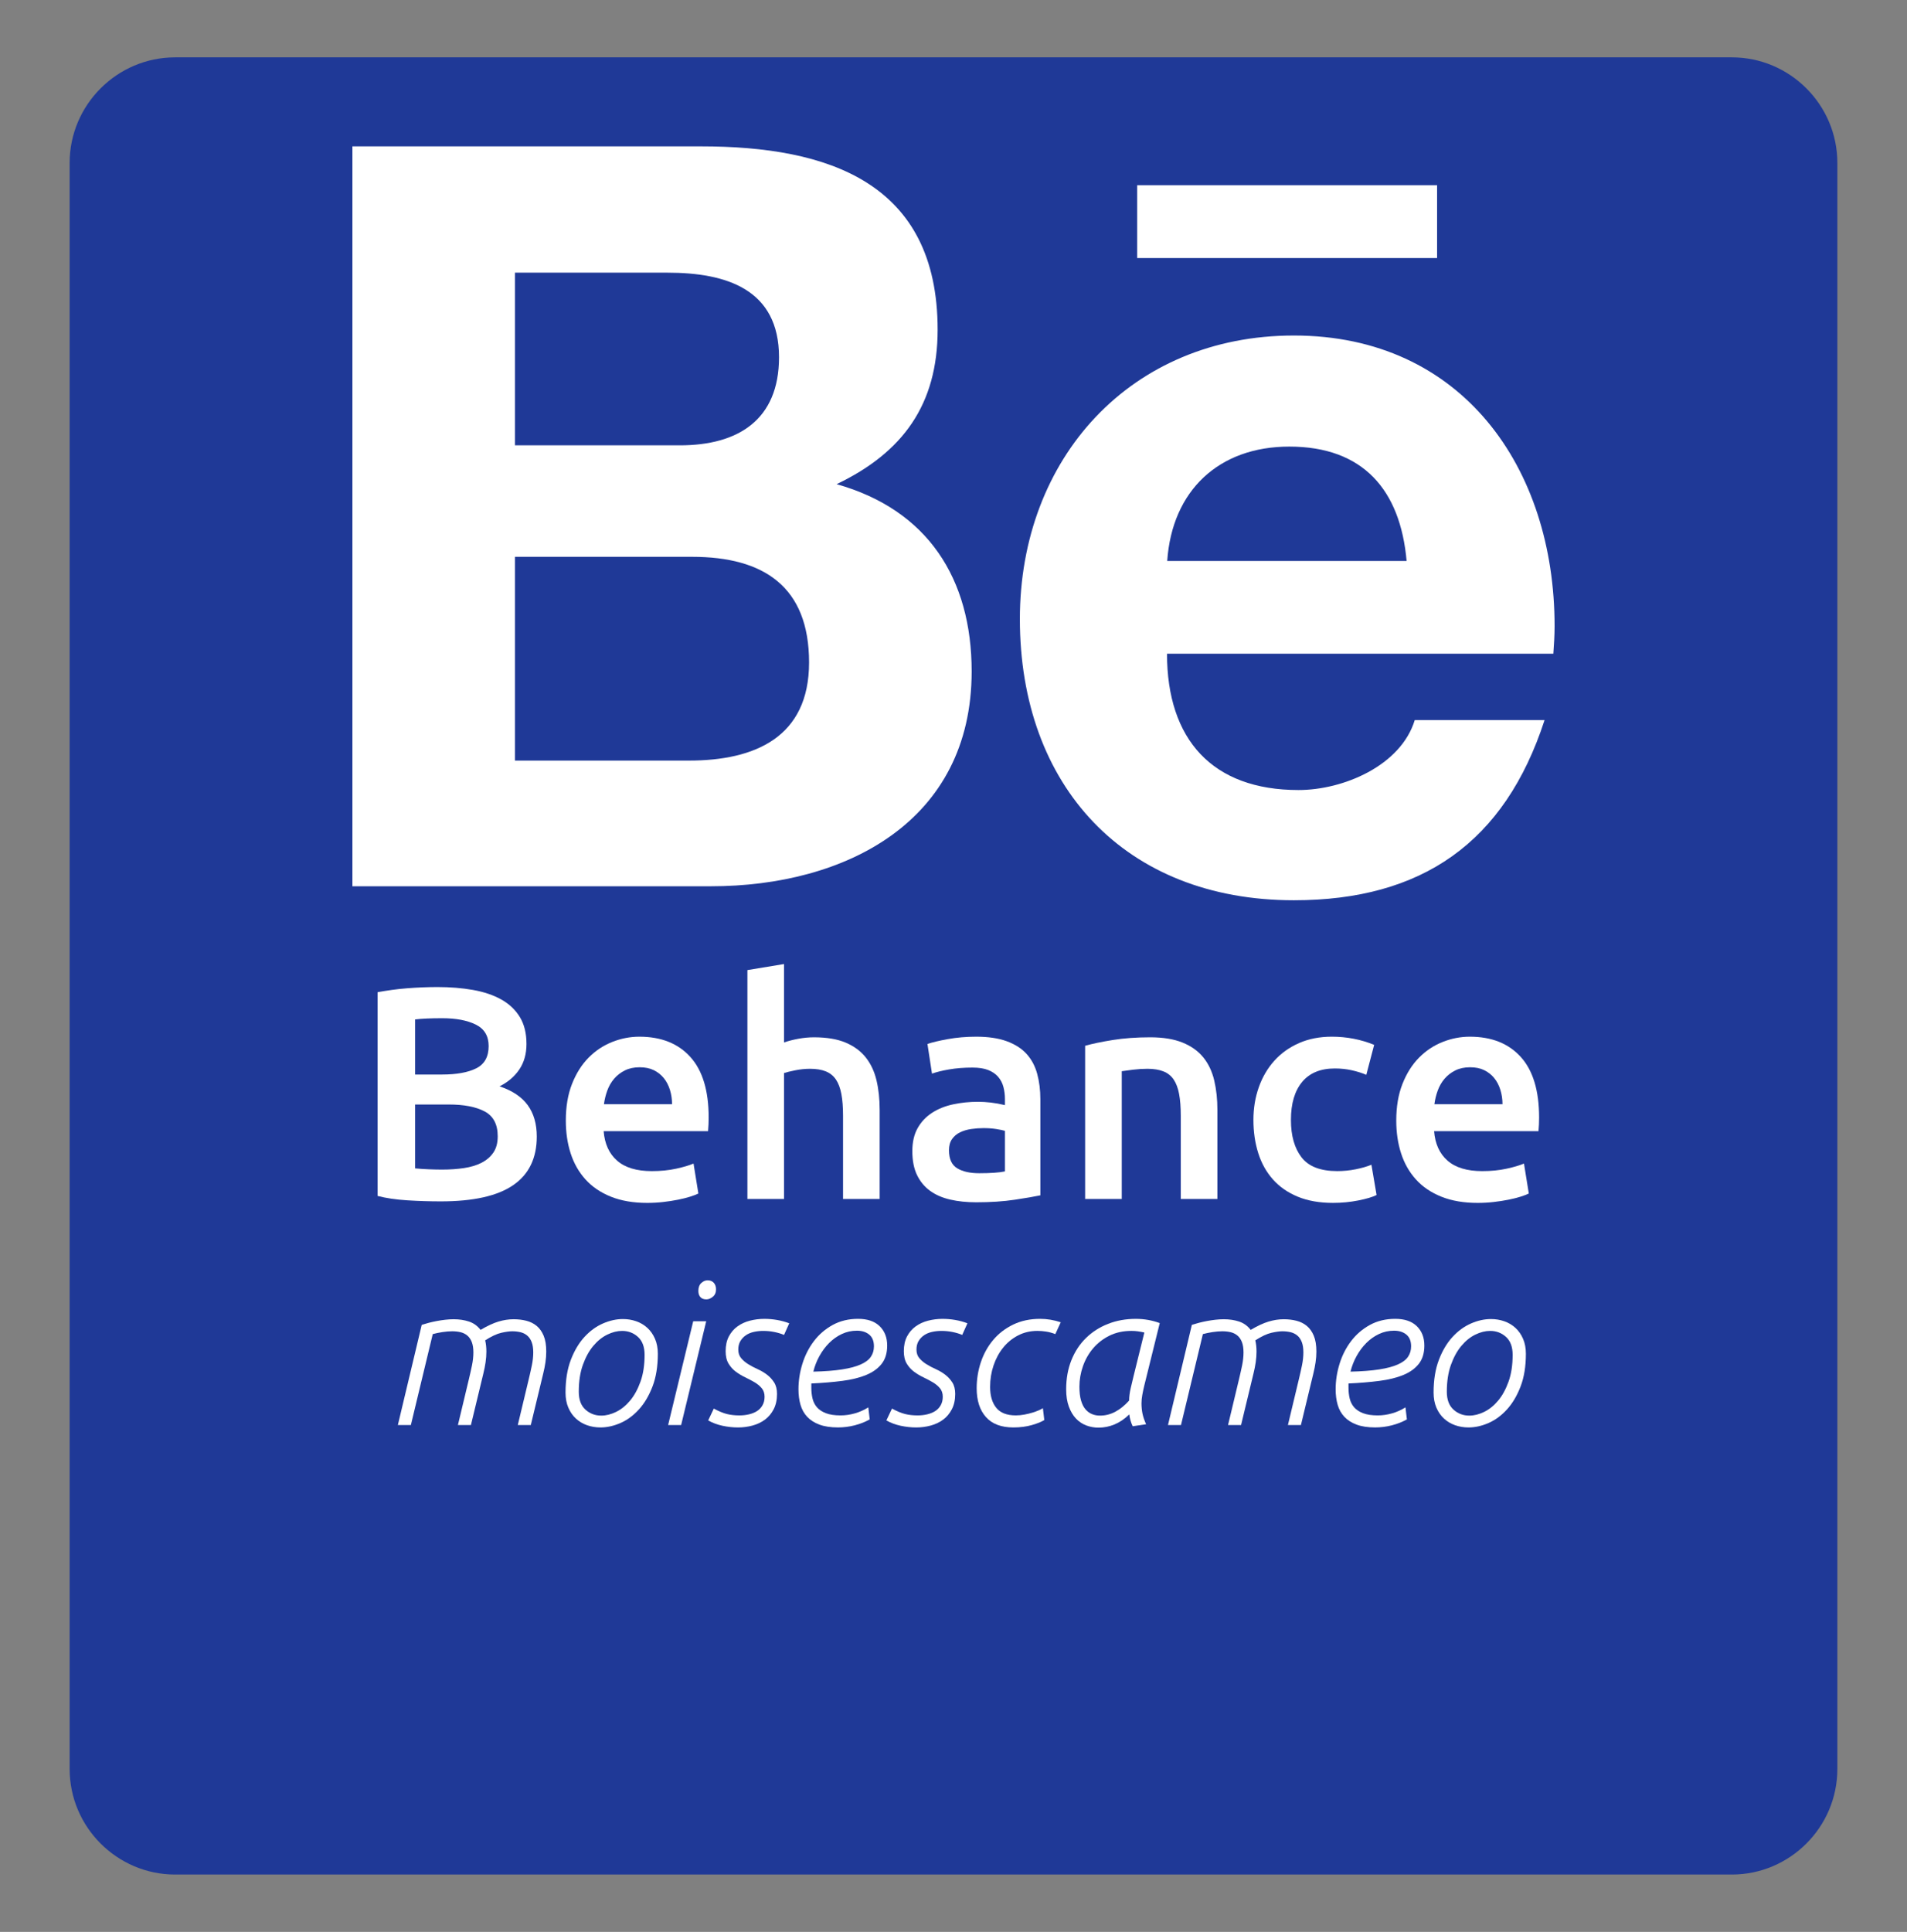 <?xml version="1.0" encoding="utf-8"?>
<!-- Generator: Adobe Illustrator 17.0.0, SVG Export Plug-In . SVG Version: 6.00 Build 0)  -->
<!DOCTYPE svg PUBLIC "-//W3C//DTD SVG 1.1//EN" "http://www.w3.org/Graphics/SVG/1.1/DTD/svg11.dtd">
<svg version="1.1" id="Capa_1" xmlns="http://www.w3.org/2000/svg" xmlns:xlink="http://www.w3.org/1999/xlink" x="0px" y="0px"
	 width="329.633px" height="333.834px" viewBox="0 0 329.633 333.834" enable-background="new 0 0 329.633 333.834"
	 xml:space="preserve">
<rect x="0" y="0" width="329.633" height="333.834" fill="#808080" stroke="none"/>
<g>
	<g>
		<path fill="#1F3997" d="M317.594,305.693c0,10.027-8.204,18.23-18.23,18.23H30.269c-10.027,0-18.231-8.204-18.231-18.23V28.141
			c0-10.027,8.204-18.23,18.231-18.23h269.095c10.027,0,18.23,8.204,18.23,18.23V305.693z"/>
	</g>
	<g>
		<path fill="#FFFFFF" d="M76.199,207.6c-1.918,0-3.854-0.061-5.807-0.183c-1.954-0.123-3.662-0.375-5.127-0.758v-35.207
			c0.767-0.139,1.587-0.27,2.459-0.392c0.871-0.122,1.761-0.218,2.668-0.288c0.906-0.069,1.805-0.122,2.694-0.157
			c0.89-0.034,1.735-0.052,2.538-0.052c2.197,0,4.237,0.166,6.121,0.497c1.883,0.332,3.513,0.881,4.891,1.647
			c1.377,0.768,2.45,1.779,3.217,3.034c0.767,1.256,1.151,2.808,1.151,4.656c0,1.709-0.41,3.174-1.229,4.394
			c-0.82,1.221-1.961,2.197-3.426,2.93c2.197,0.732,3.819,1.813,4.865,3.243c1.046,1.431,1.569,3.244,1.569,5.441
			c0,3.732-1.36,6.531-4.081,8.396C85.982,206.668,81.814,207.6,76.199,207.6z M71.752,185.681h4.656
			c2.511,0,4.481-0.357,5.911-1.072c1.43-0.714,2.145-1.996,2.145-3.845c0-1.744-0.741-2.982-2.223-3.714
			c-1.483-0.732-3.41-1.099-5.781-1.099c-1.012,0-1.91,0.018-2.694,0.052c-0.785,0.035-1.457,0.087-2.014,0.157V185.681z
			 M71.752,190.86v11.038c0.732,0.07,1.517,0.123,2.354,0.157c0.837,0.035,1.604,0.052,2.302,0.052c1.36,0,2.624-0.087,3.792-0.262
			c1.168-0.174,2.179-0.479,3.034-0.916c0.854-0.436,1.534-1.02,2.041-1.752c0.505-0.732,0.758-1.674,0.758-2.825
			c0-2.058-0.75-3.487-2.25-4.29c-1.5-0.802-3.575-1.203-6.225-1.203H71.752z"/>
		<path fill="#FFFFFF" d="M97.804,193.633c0-2.406,0.357-4.516,1.072-6.33c0.714-1.813,1.665-3.322,2.851-4.525
			c1.185-1.203,2.545-2.109,4.081-2.72c1.534-0.61,3.104-0.916,4.708-0.916c3.767,0,6.704,1.169,8.815,3.505
			c2.109,2.337,3.165,5.825,3.165,10.463c0,0.349-0.009,0.741-0.026,1.177c-0.018,0.437-0.044,0.829-0.079,1.177h-18.048
			c0.174,2.197,0.95,3.897,2.328,5.101c1.377,1.203,3.375,1.805,5.99,1.805c1.534,0,2.938-0.139,4.211-0.418
			c1.273-0.279,2.276-0.575,3.008-0.889l0.837,5.179c-0.349,0.175-0.829,0.358-1.438,0.549c-0.611,0.192-1.308,0.366-2.093,0.523
			c-0.785,0.157-1.631,0.288-2.537,0.392c-0.907,0.105-1.831,0.157-2.772,0.157c-2.407,0-4.499-0.358-6.278-1.073
			c-1.779-0.714-3.243-1.708-4.394-2.981c-1.151-1.273-2.006-2.773-2.563-4.499C98.083,197.582,97.804,195.691,97.804,193.633z
			 M116.166,190.808c0-0.872-0.123-1.7-0.366-2.485c-0.245-0.785-0.602-1.465-1.072-2.04c-0.471-0.576-1.046-1.028-1.727-1.36
			c-0.68-0.331-1.491-0.497-2.433-0.497c-0.977,0-1.831,0.183-2.563,0.549s-1.352,0.846-1.857,1.438
			c-0.506,0.594-0.898,1.274-1.177,2.041c-0.279,0.768-0.471,1.552-0.575,2.354H116.166z"/>
		<path fill="#FFFFFF" d="M129.192,207.182v-39.549l6.33-1.046v13.549c0.697-0.244,1.508-0.453,2.433-0.628
			c0.924-0.174,1.839-0.261,2.747-0.261c2.197,0,4.019,0.306,5.467,0.915c1.447,0.611,2.606,1.465,3.479,2.563
			c0.872,1.099,1.491,2.416,1.857,3.95c0.366,1.535,0.549,3.244,0.549,5.127v15.38h-6.33v-14.386c0-1.465-0.096-2.711-0.288-3.74
			c-0.192-1.028-0.506-1.865-0.942-2.511c-0.437-0.645-1.02-1.116-1.752-1.412c-0.732-0.296-1.64-0.445-2.72-0.445
			c-0.837,0-1.692,0.087-2.563,0.262c-0.872,0.175-1.517,0.332-1.936,0.471v21.762H129.192z"/>
		<path fill="#FFFFFF" d="M168.74,179.142c2.092,0,3.853,0.262,5.283,0.785c1.43,0.523,2.572,1.256,3.427,2.197
			c0.854,0.942,1.465,2.084,1.831,3.427c0.366,1.343,0.549,2.816,0.549,4.42v16.583c-0.977,0.209-2.451,0.463-4.42,0.759
			c-1.971,0.296-4.194,0.445-6.67,0.445c-1.64,0-3.139-0.157-4.499-0.471c-1.36-0.314-2.52-0.819-3.479-1.517
			c-0.959-0.697-1.709-1.604-2.25-2.72c-0.541-1.116-0.811-2.493-0.811-4.133c0-1.569,0.305-2.894,0.915-3.976
			c0.61-1.081,1.439-1.962,2.485-2.642c1.046-0.68,2.258-1.168,3.636-1.464c1.377-0.296,2.816-0.445,4.315-0.445
			c0.697,0,1.43,0.044,2.197,0.131c0.767,0.087,1.586,0.235,2.459,0.444v-1.046c0-0.732-0.088-1.43-0.262-2.093
			c-0.175-0.662-0.48-1.247-0.916-1.752c-0.437-0.505-1.012-0.897-1.727-1.177c-0.715-0.278-1.613-0.418-2.694-0.418
			c-1.465,0-2.808,0.105-4.028,0.314c-1.221,0.209-2.215,0.454-2.982,0.732l-0.785-5.126c0.802-0.279,1.97-0.558,3.505-0.837
			C165.357,179.282,166.995,179.142,168.74,179.142z M169.263,202.735c1.953,0,3.435-0.104,4.447-0.314v-7.01
			c-0.349-0.104-0.855-0.209-1.517-0.314c-0.663-0.104-1.396-0.157-2.197-0.157c-0.698,0-1.404,0.052-2.119,0.157
			c-0.715,0.105-1.36,0.297-1.936,0.576c-0.576,0.279-1.038,0.672-1.386,1.177c-0.349,0.506-0.523,1.143-0.523,1.91
			c0,1.5,0.471,2.537,1.413,3.113C166.385,202.447,167.658,202.735,169.263,202.735z"/>
		<path fill="#FFFFFF" d="M187.572,180.711c1.22-0.348,2.807-0.68,4.76-0.994c1.953-0.314,4.115-0.471,6.487-0.471
			c2.231,0,4.098,0.306,5.598,0.915c1.499,0.611,2.694,1.465,3.583,2.563c0.889,1.099,1.517,2.424,1.883,3.976
			c0.366,1.552,0.549,3.252,0.549,5.101v15.38h-6.33v-14.386c0-1.465-0.096-2.711-0.288-3.74c-0.192-1.028-0.506-1.865-0.942-2.511
			c-0.437-0.645-1.029-1.116-1.778-1.412c-0.75-0.296-1.666-0.445-2.747-0.445c-0.803,0-1.64,0.052-2.511,0.157
			c-0.872,0.105-1.517,0.192-1.936,0.262v22.076h-6.33V180.711z"/>
		<path fill="#FFFFFF" d="M216.658,193.528c0-2.022,0.313-3.915,0.941-5.676c0.628-1.761,1.525-3.287,2.694-4.578
			c1.168-1.29,2.589-2.302,4.263-3.034c1.674-0.732,3.558-1.099,5.65-1.099c2.581,0,5.022,0.471,7.324,1.413l-1.36,5.179
			c-0.732-0.314-1.561-0.576-2.485-0.785c-0.924-0.209-1.91-0.314-2.956-0.314c-2.477,0-4.36,0.776-5.65,2.328
			c-1.291,1.552-1.936,3.741-1.936,6.565c0,2.72,0.609,4.874,1.831,6.461c1.221,1.587,3.278,2.38,6.173,2.38
			c1.081,0,2.145-0.104,3.191-0.313c1.046-0.209,1.953-0.471,2.72-0.785l0.89,5.231c-0.698,0.349-1.753,0.663-3.165,0.942
			c-1.413,0.279-2.869,0.418-4.368,0.418c-2.337,0-4.368-0.358-6.095-1.073c-1.726-0.714-3.157-1.708-4.29-2.981
			c-1.134-1.273-1.98-2.79-2.537-4.551C216.937,197.496,216.658,195.586,216.658,193.528z"/>
		<path fill="#FFFFFF" d="M241.349,193.633c0-2.406,0.357-4.516,1.072-6.33c0.714-1.813,1.665-3.322,2.851-4.525
			c1.185-1.203,2.545-2.109,4.081-2.72c1.534-0.61,3.104-0.916,4.708-0.916c3.767,0,6.704,1.169,8.815,3.505
			c2.109,2.337,3.165,5.825,3.165,10.463c0,0.349-0.009,0.741-0.026,1.177c-0.018,0.437-0.044,0.829-0.079,1.177h-18.048
			c0.174,2.197,0.95,3.897,2.328,5.101c1.377,1.203,3.375,1.805,5.99,1.805c1.534,0,2.938-0.139,4.211-0.418
			c1.273-0.279,2.276-0.575,3.008-0.889l0.837,5.179c-0.349,0.175-0.829,0.358-1.438,0.549c-0.611,0.192-1.308,0.366-2.093,0.523
			c-0.785,0.157-1.631,0.288-2.537,0.392c-0.907,0.105-1.831,0.157-2.772,0.157c-2.407,0-4.499-0.358-6.278-1.073
			c-1.779-0.714-3.243-1.708-4.394-2.981c-1.151-1.273-2.006-2.773-2.563-4.499C241.628,197.582,241.349,195.691,241.349,193.633z
			 M259.711,190.808c0-0.872-0.123-1.7-0.366-2.485c-0.245-0.785-0.602-1.465-1.072-2.04c-0.471-0.576-1.046-1.028-1.727-1.36
			c-0.68-0.331-1.491-0.497-2.433-0.497c-0.977,0-1.831,0.183-2.563,0.549s-1.352,0.846-1.857,1.438
			c-0.506,0.594-0.898,1.274-1.177,2.041c-0.279,0.768-0.471,1.552-0.575,2.354H259.711z"/>
	</g>
	<g>
		<path fill="#FFFFFF" d="M72.897,228.941c0.347-0.115,0.74-0.23,1.18-0.347c0.439-0.115,0.902-0.219,1.388-0.312
			c0.486-0.092,0.983-0.167,1.493-0.226c0.509-0.058,0.995-0.087,1.458-0.087c0.971,0,1.856,0.133,2.654,0.399
			c0.798,0.266,1.464,0.746,1.996,1.439c1.177-0.693,2.209-1.173,3.099-1.439c0.888-0.266,1.76-0.399,2.614-0.399
			c0.785,0,1.518,0.087,2.198,0.26s1.275,0.468,1.783,0.885c0.507,0.416,0.911,0.983,1.211,1.699c0.3,0.717,0.45,1.63,0.45,2.741
			c0,0.602-0.046,1.22-0.139,1.855c-0.093,0.637-0.22,1.278-0.381,1.925l-2.15,8.914h-2.248l1.908-7.978
			c0.185-0.763,0.358-1.537,0.52-2.323c0.162-0.786,0.243-1.538,0.243-2.255s-0.092-1.312-0.277-1.787
			c-0.185-0.474-0.444-0.85-0.779-1.127c-0.335-0.277-0.721-0.468-1.16-0.572s-0.912-0.156-1.419-0.156
			c-0.484,0-1.114,0.086-1.887,0.26s-1.702,0.607-2.787,1.301c0.139,0.602,0.208,1.249,0.208,1.943c0,0.602-0.046,1.22-0.139,1.855
			c-0.093,0.637-0.22,1.278-0.381,1.925l-2.15,8.914h-2.248l1.907-7.978c0.185-0.763,0.358-1.537,0.521-2.323
			c0.162-0.786,0.243-1.538,0.243-2.255s-0.093-1.312-0.278-1.787c-0.186-0.474-0.447-0.85-0.783-1.127
			c-0.336-0.277-0.725-0.468-1.165-0.572c-0.441-0.104-0.916-0.156-1.426-0.156c-0.533,0-1.102,0.046-1.704,0.139
			s-1.159,0.208-1.669,0.347l-3.781,15.712h-2.248L72.897,228.941z"/>
		<path fill="#FFFFFF" d="M113.709,233.935c0,2.174-0.307,4.059-0.919,5.654c-0.613,1.596-1.399,2.919-2.358,3.972
			c-0.96,1.052-2.024,1.833-3.191,2.341c-1.168,0.509-2.319,0.763-3.451,0.763c-0.81,0-1.579-0.127-2.307-0.381
			c-0.729-0.255-1.37-0.636-1.925-1.145c-0.555-0.509-0.994-1.139-1.318-1.891c-0.324-0.751-0.486-1.624-0.486-2.619
			c0-2.173,0.307-4.058,0.919-5.653c0.612-1.596,1.399-2.914,2.358-3.954c0.959-1.041,2.023-1.815,3.191-2.324
			c1.167-0.508,2.318-0.763,3.451-0.763c0.809,0,1.578,0.127,2.306,0.382c0.729,0.254,1.37,0.636,1.925,1.145
			c0.555,0.509,0.994,1.139,1.318,1.89C113.547,232.103,113.709,232.965,113.709,233.935z M100.043,240.491
			c0,1.365,0.381,2.394,1.145,3.087c0.763,0.694,1.676,1.041,2.74,1.041c0.833,0,1.688-0.214,2.566-0.642s1.683-1.075,2.411-1.942
			c0.729-0.867,1.33-1.96,1.804-3.278c0.474-1.317,0.711-2.866,0.711-4.647c0-1.364-0.381-2.394-1.145-3.087
			c-0.763-0.694-1.677-1.041-2.74-1.041c-0.832,0-1.688,0.214-2.566,0.642c-0.879,0.428-1.682,1.075-2.411,1.943
			c-0.729,0.866-1.33,1.959-1.804,3.277C100.28,237.162,100.043,238.711,100.043,240.491z"/>
		<path fill="#FFFFFF" d="M119.825,228.317h2.248l-4.336,17.932h-2.248L119.825,228.317z M120.715,223.079
			c0-0.601,0.167-1.058,0.503-1.37c0.335-0.312,0.699-0.468,1.093-0.468c0.462,0,0.82,0.145,1.075,0.433
			c0.254,0.29,0.381,0.665,0.381,1.127c0,0.555-0.185,0.983-0.555,1.283c-0.37,0.301-0.74,0.451-1.11,0.451
			c-0.463,0-0.81-0.133-1.041-0.399C120.831,223.871,120.715,223.519,120.715,223.079z"/>
		<path fill="#FFFFFF" d="M123.385,243.405c0.855,0.463,1.607,0.774,2.254,0.937c0.647,0.162,1.375,0.242,2.185,0.242
			c0.578,0,1.133-0.063,1.665-0.19c0.532-0.127,0.994-0.317,1.387-0.572c0.393-0.254,0.705-0.59,0.937-1.006
			c0.231-0.416,0.347-0.901,0.347-1.457c0-0.601-0.168-1.098-0.503-1.491c-0.335-0.393-0.752-0.733-1.249-1.023
			c-0.498-0.289-1.035-0.572-1.613-0.85c-0.578-0.277-1.116-0.601-1.613-0.971c-0.498-0.37-0.914-0.833-1.249-1.388
			c-0.335-0.555-0.503-1.271-0.503-2.15c0-0.995,0.185-1.844,0.555-2.55c0.37-0.705,0.867-1.283,1.492-1.734
			c0.624-0.451,1.341-0.78,2.15-0.988c0.809-0.208,1.642-0.312,2.498-0.312c0.74,0,1.474,0.064,2.202,0.191
			c0.729,0.127,1.428,0.318,2.099,0.572l-0.902,2.012c-0.485-0.208-1.041-0.375-1.665-0.503c-0.624-0.127-1.272-0.191-1.942-0.191
			c-0.555,0-1.092,0.058-1.613,0.174c-0.52,0.116-0.977,0.307-1.37,0.572c-0.393,0.266-0.711,0.602-0.954,1.006
			c-0.243,0.405-0.364,0.896-0.364,1.475c0,0.602,0.167,1.099,0.503,1.491c0.335,0.394,0.746,0.74,1.231,1.04
			c0.485,0.301,1.023,0.585,1.613,0.851c0.589,0.266,1.127,0.584,1.613,0.953c0.486,0.37,0.896,0.815,1.231,1.336
			c0.335,0.521,0.503,1.185,0.503,1.994c0,1.018-0.191,1.896-0.572,2.636c-0.382,0.74-0.885,1.342-1.509,1.804
			c-0.625,0.463-1.341,0.804-2.151,1.023s-1.642,0.329-2.497,0.329c-0.902,0-1.804-0.099-2.706-0.294
			c-0.902-0.196-1.723-0.503-2.462-0.92L123.385,243.405z"/>
		<path fill="#FFFFFF" d="M153.353,232.513c0,1.296-0.318,2.348-0.954,3.156c-0.636,0.81-1.526,1.452-2.671,1.926
			s-2.521,0.814-4.127,1.022c-1.607,0.208-3.394,0.359-5.359,0.451v0.729c0,0.671,0.069,1.295,0.208,1.873s0.393,1.081,0.763,1.509
			c0.37,0.428,0.884,0.769,1.543,1.023c0.659,0.255,1.509,0.381,2.549,0.381c0.809,0,1.624-0.115,2.445-0.347
			c0.82-0.23,1.601-0.577,2.341-1.04l0.243,2.081c-0.787,0.439-1.653,0.78-2.602,1.023c-0.948,0.242-1.908,0.363-2.879,0.363
			c-1.272,0-2.341-0.161-3.208-0.485c-0.867-0.323-1.573-0.774-2.116-1.353s-0.931-1.271-1.162-2.081
			c-0.231-0.81-0.347-1.699-0.347-2.671c0-1.479,0.226-2.948,0.677-4.405c0.451-1.456,1.115-2.763,1.994-3.919
			c0.878-1.156,1.96-2.086,3.243-2.792c1.283-0.705,2.746-1.058,4.388-1.058c1.618,0,2.861,0.422,3.729,1.266
			C152.92,230.01,153.353,231.126,153.353,232.513z M148.116,229.946c-0.925,0-1.792,0.191-2.602,0.572
			c-0.81,0.382-1.538,0.896-2.185,1.544c-0.647,0.648-1.208,1.399-1.682,2.254c-0.475,0.855-0.827,1.758-1.058,2.706
			c1.965-0.047,3.619-0.174,4.96-0.382c1.341-0.208,2.422-0.497,3.243-0.867c0.82-0.37,1.405-0.815,1.751-1.336
			c0.347-0.52,0.521-1.115,0.521-1.786c0-0.902-0.272-1.578-0.815-2.029C149.705,230.172,148.994,229.946,148.116,229.946z"/>
		<path fill="#FFFFFF" d="M154.186,243.405c0.855,0.463,1.607,0.774,2.254,0.937c0.647,0.162,1.375,0.242,2.185,0.242
			c0.578,0,1.133-0.063,1.665-0.19c0.532-0.127,0.994-0.317,1.387-0.572c0.393-0.254,0.705-0.59,0.937-1.006
			c0.231-0.416,0.347-0.901,0.347-1.457c0-0.601-0.168-1.098-0.503-1.491c-0.335-0.393-0.752-0.733-1.249-1.023
			c-0.498-0.289-1.035-0.572-1.613-0.85c-0.578-0.277-1.116-0.601-1.613-0.971c-0.498-0.37-0.914-0.833-1.249-1.388
			c-0.335-0.555-0.503-1.271-0.503-2.15c0-0.995,0.185-1.844,0.555-2.55c0.37-0.705,0.867-1.283,1.492-1.734
			c0.624-0.451,1.341-0.78,2.15-0.988c0.809-0.208,1.642-0.312,2.498-0.312c0.74,0,1.474,0.064,2.202,0.191
			c0.729,0.127,1.428,0.318,2.099,0.572l-0.902,2.012c-0.485-0.208-1.041-0.375-1.665-0.503c-0.624-0.127-1.272-0.191-1.942-0.191
			c-0.555,0-1.092,0.058-1.613,0.174c-0.52,0.116-0.977,0.307-1.37,0.572c-0.393,0.266-0.711,0.602-0.954,1.006
			c-0.243,0.405-0.364,0.896-0.364,1.475c0,0.602,0.167,1.099,0.503,1.491c0.335,0.394,0.746,0.74,1.231,1.04
			c0.485,0.301,1.023,0.585,1.613,0.851c0.589,0.266,1.127,0.584,1.613,0.953c0.486,0.37,0.896,0.815,1.231,1.336
			c0.335,0.521,0.503,1.185,0.503,1.994c0,1.018-0.191,1.896-0.572,2.636c-0.382,0.74-0.885,1.342-1.509,1.804
			c-0.625,0.463-1.341,0.804-2.151,1.023s-1.642,0.329-2.497,0.329c-0.902,0-1.804-0.099-2.706-0.294
			c-0.902-0.196-1.723-0.503-2.462-0.92L154.186,243.405z"/>
		<path fill="#FFFFFF" d="M180.511,245.382c-0.463,0.301-1.174,0.59-2.133,0.867c-0.96,0.277-2.029,0.416-3.208,0.416
			c-2.104,0-3.688-0.601-4.752-1.803c-1.064-1.202-1.596-2.856-1.596-4.96c0-1.572,0.243-3.081,0.729-4.527
			c0.486-1.444,1.197-2.723,2.133-3.833s2.086-1.995,3.451-2.653c1.364-0.659,2.914-0.989,4.648-0.989
			c1.202,0,2.393,0.197,3.572,0.59l-0.937,2.046c-0.532-0.208-1.058-0.352-1.578-0.434c-0.52-0.081-1.023-0.122-1.509-0.122
			c-1.226,0-2.341,0.26-3.347,0.781c-1.006,0.52-1.868,1.226-2.584,2.116c-0.717,0.891-1.272,1.92-1.665,3.087
			c-0.393,1.168-0.589,2.399-0.589,3.694c0,1.526,0.352,2.729,1.058,3.607c0.705,0.879,1.833,1.317,3.382,1.317
			c0.486,0,0.977-0.046,1.474-0.139c0.497-0.092,0.954-0.202,1.37-0.329c0.417-0.127,0.786-0.26,1.11-0.399
			c0.324-0.139,0.566-0.265,0.729-0.381L180.511,245.382z"/>
		<path fill="#FFFFFF" d="M195.791,246.457c-0.138-0.277-0.259-0.595-0.363-0.953c-0.104-0.358-0.179-0.723-0.224-1.093
			c-0.811,0.786-1.662,1.364-2.554,1.734c-0.892,0.369-1.813,0.555-2.763,0.555c-0.741,0-1.447-0.127-2.12-0.382
			c-0.672-0.254-1.263-0.646-1.772-1.179c-0.51-0.532-0.921-1.22-1.234-2.064c-0.313-0.844-0.469-1.844-0.469-3
			c0-1.85,0.301-3.525,0.902-5.029c0.602-1.503,1.44-2.78,2.517-3.833c1.076-1.052,2.349-1.867,3.818-2.445
			c1.469-0.578,3.072-0.867,4.808-0.867c1.434,0,2.812,0.243,4.13,0.729l-2.67,10.787c-0.139,0.578-0.255,1.122-0.347,1.631
			c-0.093,0.509-0.139,0.994-0.139,1.456c0,0.625,0.058,1.214,0.173,1.77c0.116,0.555,0.324,1.168,0.625,1.838L195.791,246.457z
			 M197.805,230.259c-0.417-0.092-0.799-0.162-1.146-0.208c-0.348-0.046-0.707-0.07-1.078-0.07c-1.436,0-2.71,0.278-3.822,0.833
			c-1.112,0.555-2.05,1.284-2.814,2.186c-0.765,0.901-1.35,1.931-1.755,3.087s-0.608,2.335-0.608,3.537
			c0,0.949,0.093,1.74,0.278,2.376c0.186,0.637,0.44,1.145,0.765,1.526s0.702,0.659,1.13,0.833c0.429,0.173,0.887,0.26,1.374,0.26
			c0.95,0,1.842-0.226,2.677-0.677c0.834-0.45,1.623-1.092,2.365-1.925c0-0.624,0.092-1.341,0.277-2.15
			c0.185-0.81,0.358-1.537,0.521-2.186L197.805,230.259z"/>
		<path fill="#FFFFFF" d="M206.017,228.941c0.347-0.115,0.74-0.23,1.18-0.347c0.439-0.115,0.902-0.219,1.388-0.312
			c0.486-0.092,0.983-0.167,1.493-0.226c0.509-0.058,0.995-0.087,1.458-0.087c0.971,0,1.856,0.133,2.654,0.399
			c0.798,0.266,1.464,0.746,1.996,1.439c1.177-0.693,2.209-1.173,3.099-1.439c0.888-0.266,1.76-0.399,2.614-0.399
			c0.785,0,1.518,0.087,2.198,0.26s1.275,0.468,1.783,0.885c0.507,0.416,0.911,0.983,1.211,1.699c0.3,0.717,0.45,1.63,0.45,2.741
			c0,0.602-0.046,1.22-0.139,1.855c-0.093,0.637-0.22,1.278-0.381,1.925l-2.15,8.914h-2.248l1.908-7.978
			c0.185-0.763,0.358-1.537,0.52-2.323c0.162-0.786,0.243-1.538,0.243-2.255s-0.092-1.312-0.277-1.787
			c-0.185-0.474-0.444-0.85-0.779-1.127c-0.335-0.277-0.721-0.468-1.16-0.572s-0.912-0.156-1.419-0.156
			c-0.484,0-1.114,0.086-1.887,0.26s-1.702,0.607-2.787,1.301c0.139,0.602,0.208,1.249,0.208,1.943c0,0.602-0.046,1.22-0.139,1.855
			c-0.093,0.637-0.22,1.278-0.381,1.925l-2.15,8.914h-2.248l1.907-7.978c0.185-0.763,0.358-1.537,0.521-2.323
			c0.162-0.786,0.243-1.538,0.243-2.255s-0.093-1.312-0.278-1.787c-0.186-0.474-0.447-0.85-0.783-1.127
			c-0.336-0.277-0.725-0.468-1.165-0.572c-0.441-0.104-0.916-0.156-1.426-0.156c-0.533,0-1.102,0.046-1.704,0.139
			s-1.159,0.208-1.669,0.347l-3.781,15.712h-2.248L206.017,228.941z"/>
		<path fill="#FFFFFF" d="M246.205,232.513c0,1.296-0.318,2.348-0.954,3.156c-0.636,0.81-1.526,1.452-2.671,1.926
			s-2.521,0.814-4.127,1.022c-1.607,0.208-3.394,0.359-5.359,0.451v0.729c0,0.671,0.069,1.295,0.208,1.873s0.393,1.081,0.763,1.509
			c0.37,0.428,0.884,0.769,1.543,1.023c0.659,0.255,1.509,0.381,2.549,0.381c0.809,0,1.624-0.115,2.445-0.347
			c0.82-0.23,1.601-0.577,2.341-1.04l0.243,2.081c-0.787,0.439-1.653,0.78-2.602,1.023c-0.948,0.242-1.908,0.363-2.879,0.363
			c-1.272,0-2.341-0.161-3.208-0.485c-0.867-0.323-1.573-0.774-2.116-1.353s-0.931-1.271-1.162-2.081
			c-0.231-0.81-0.347-1.699-0.347-2.671c0-1.479,0.226-2.948,0.677-4.405c0.451-1.456,1.115-2.763,1.994-3.919
			c0.878-1.156,1.96-2.086,3.243-2.792c1.283-0.705,2.746-1.058,4.388-1.058c1.618,0,2.861,0.422,3.729,1.266
			C245.772,230.01,246.205,231.126,246.205,232.513z M240.968,229.946c-0.925,0-1.792,0.191-2.602,0.572
			c-0.81,0.382-1.538,0.896-2.185,1.544c-0.647,0.648-1.208,1.399-1.682,2.254c-0.475,0.855-0.827,1.758-1.058,2.706
			c1.965-0.047,3.619-0.174,4.96-0.382c1.341-0.208,2.422-0.497,3.243-0.867c0.82-0.37,1.405-0.815,1.751-1.336
			c0.347-0.52,0.521-1.115,0.521-1.786c0-0.902-0.272-1.578-0.815-2.029C242.557,230.172,241.846,229.946,240.968,229.946z"/>
		<path fill="#FFFFFF" d="M263.756,233.935c0,2.174-0.307,4.059-0.919,5.654c-0.613,1.596-1.399,2.919-2.358,3.972
			c-0.96,1.052-2.024,1.833-3.191,2.341c-1.168,0.509-2.319,0.763-3.451,0.763c-0.81,0-1.579-0.127-2.307-0.381
			c-0.729-0.255-1.37-0.636-1.925-1.145c-0.555-0.509-0.994-1.139-1.318-1.891c-0.324-0.751-0.486-1.624-0.486-2.619
			c0-2.173,0.307-4.058,0.919-5.653c0.612-1.596,1.399-2.914,2.358-3.954c0.959-1.041,2.023-1.815,3.191-2.324
			c1.167-0.508,2.318-0.763,3.451-0.763c0.809,0,1.578,0.127,2.306,0.382c0.729,0.254,1.37,0.636,1.925,1.145
			c0.555,0.509,0.994,1.139,1.318,1.89C263.594,232.103,263.756,232.965,263.756,233.935z M250.09,240.491
			c0,1.365,0.381,2.394,1.145,3.087c0.763,0.694,1.676,1.041,2.74,1.041c0.833,0,1.688-0.214,2.566-0.642
			c0.879-0.428,1.683-1.075,2.411-1.942c0.729-0.867,1.33-1.96,1.804-3.278c0.474-1.317,0.711-2.866,0.711-4.647
			c0-1.364-0.381-2.394-1.145-3.087c-0.763-0.694-1.677-1.041-2.74-1.041c-0.832,0-1.688,0.214-2.566,0.642
			c-0.879,0.428-1.682,1.075-2.411,1.943c-0.729,0.866-1.33,1.959-1.804,3.277C250.327,237.162,250.09,238.711,250.09,240.491z"/>
	</g>
	<path fill="#FFFFFF" d="M144.613,83.665c11.472-5.484,17.461-13.781,17.461-26.697c0-25.47-18.976-31.676-40.875-31.676H60.915
		v127.857h61.98c23.234,0,45.06-11.148,45.06-37.123C167.955,99.972,160.343,88.102,144.613,83.665L144.613,83.665z M89.019,47.119
		h26.372c10.138,0,19.265,2.85,19.265,14.611c0,10.859-7.107,15.224-17.137,15.224H89.019V47.119z M119.071,131.431H89.019V96.22
		h30.629c12.374,0,20.203,5.159,20.203,18.255C139.851,127.39,130.507,131.431,119.071,131.431L119.071,131.431z M248.407,44.594
		h-51.843V32.003h51.843V44.594L248.407,44.594z M268.718,108.197c0-27.382-16.018-50.219-45.06-50.219
		c-28.212,0-47.369,21.213-47.369,48.992c0,28.825,18.147,48.596,47.369,48.596c22.115,0,36.438-9.957,43.328-31.134h-22.44
		c-2.417,7.901-12.374,12.086-20.095,12.086c-14.9,0-22.728-8.731-22.728-23.558h66.778
		C268.61,111.444,268.718,109.821,268.718,108.197z M201.759,96.941c0.83-12.158,8.911-19.77,21.105-19.77
		c12.771,0,19.193,7.504,20.275,19.77H201.759z"/>
</g>
<rect x="0" y="0" fill="none" width="329.633" height="333.834"/>
</svg>
